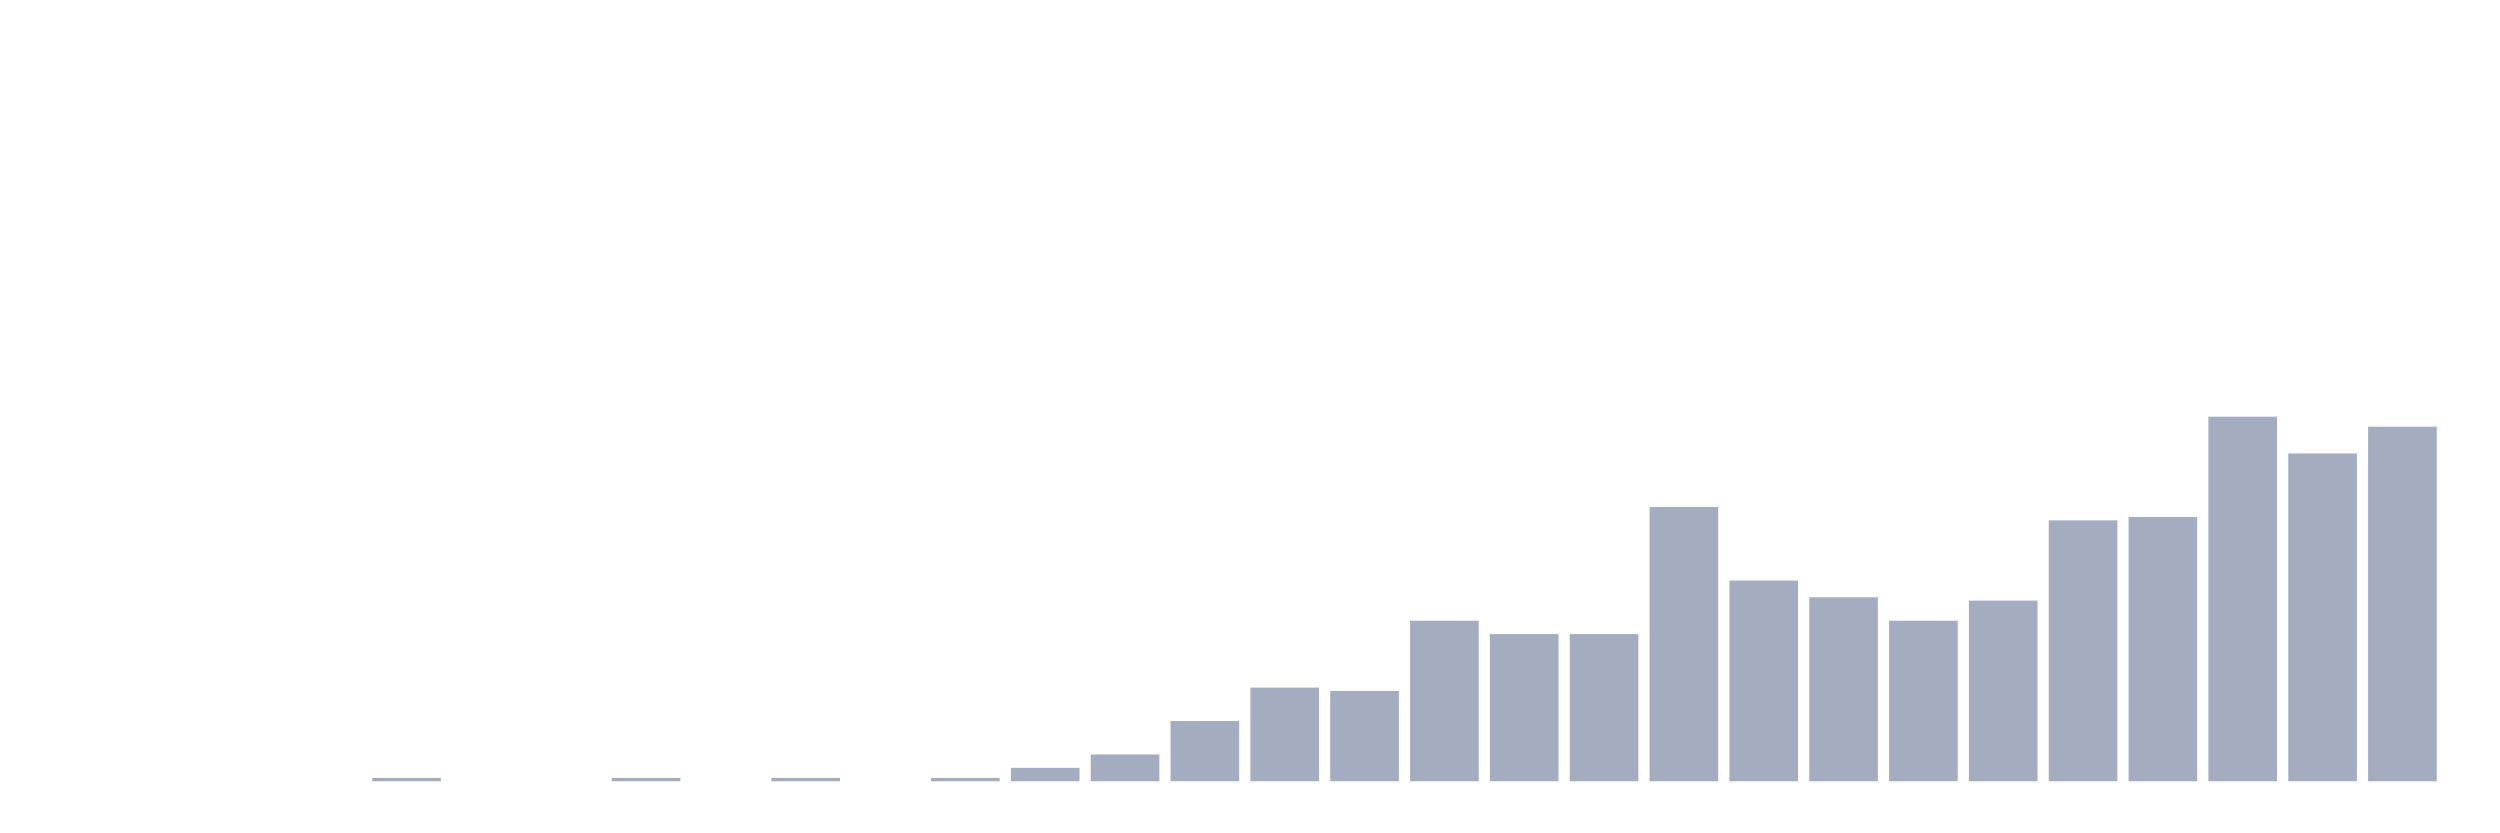<svg xmlns="http://www.w3.org/2000/svg" viewBox="0 0 480 160"><g transform="translate(10,10)"><rect class="bar" x="0.153" width="13.175" y="140" height="0" fill="rgb(164,173,192)"></rect><rect class="bar" x="15.482" width="13.175" y="140" height="0" fill="rgb(164,173,192)"></rect><rect class="bar" x="30.81" width="13.175" y="140" height="0" fill="rgb(164,173,192)"></rect><rect class="bar" x="46.138" width="13.175" y="140" height="0" fill="rgb(164,173,192)"></rect><rect class="bar" x="61.466" width="13.175" y="139.358" height="0.642" fill="rgb(164,173,192)"></rect><rect class="bar" x="76.794" width="13.175" y="140" height="0" fill="rgb(164,173,192)"></rect><rect class="bar" x="92.123" width="13.175" y="140" height="0" fill="rgb(164,173,192)"></rect><rect class="bar" x="107.451" width="13.175" y="139.358" height="0.642" fill="rgb(164,173,192)"></rect><rect class="bar" x="122.779" width="13.175" y="140" height="0" fill="rgb(164,173,192)"></rect><rect class="bar" x="138.107" width="13.175" y="139.358" height="0.642" fill="rgb(164,173,192)"></rect><rect class="bar" x="153.436" width="13.175" y="140" height="0" fill="rgb(164,173,192)"></rect><rect class="bar" x="168.764" width="13.175" y="139.358" height="0.642" fill="rgb(164,173,192)"></rect><rect class="bar" x="184.092" width="13.175" y="137.431" height="2.569" fill="rgb(164,173,192)"></rect><rect class="bar" x="199.42" width="13.175" y="134.862" height="5.138" fill="rgb(164,173,192)"></rect><rect class="bar" x="214.748" width="13.175" y="128.44" height="11.56" fill="rgb(164,173,192)"></rect><rect class="bar" x="230.077" width="13.175" y="122.018" height="17.982" fill="rgb(164,173,192)"></rect><rect class="bar" x="245.405" width="13.175" y="122.661" height="17.339" fill="rgb(164,173,192)"></rect><rect class="bar" x="260.733" width="13.175" y="109.174" height="30.826" fill="rgb(164,173,192)"></rect><rect class="bar" x="276.061" width="13.175" y="111.743" height="28.257" fill="rgb(164,173,192)"></rect><rect class="bar" x="291.39" width="13.175" y="111.743" height="28.257" fill="rgb(164,173,192)"></rect><rect class="bar" x="306.718" width="13.175" y="87.339" height="52.661" fill="rgb(164,173,192)"></rect><rect class="bar" x="322.046" width="13.175" y="101.468" height="38.532" fill="rgb(164,173,192)"></rect><rect class="bar" x="337.374" width="13.175" y="104.679" height="35.321" fill="rgb(164,173,192)"></rect><rect class="bar" x="352.702" width="13.175" y="109.174" height="30.826" fill="rgb(164,173,192)"></rect><rect class="bar" x="368.031" width="13.175" y="105.321" height="34.679" fill="rgb(164,173,192)"></rect><rect class="bar" x="383.359" width="13.175" y="89.908" height="50.092" fill="rgb(164,173,192)"></rect><rect class="bar" x="398.687" width="13.175" y="89.266" height="50.734" fill="rgb(164,173,192)"></rect><rect class="bar" x="414.015" width="13.175" y="70" height="70" fill="rgb(164,173,192)"></rect><rect class="bar" x="429.344" width="13.175" y="77.064" height="62.936" fill="rgb(164,173,192)"></rect><rect class="bar" x="444.672" width="13.175" y="71.927" height="68.073" fill="rgb(164,173,192)"></rect></g></svg>